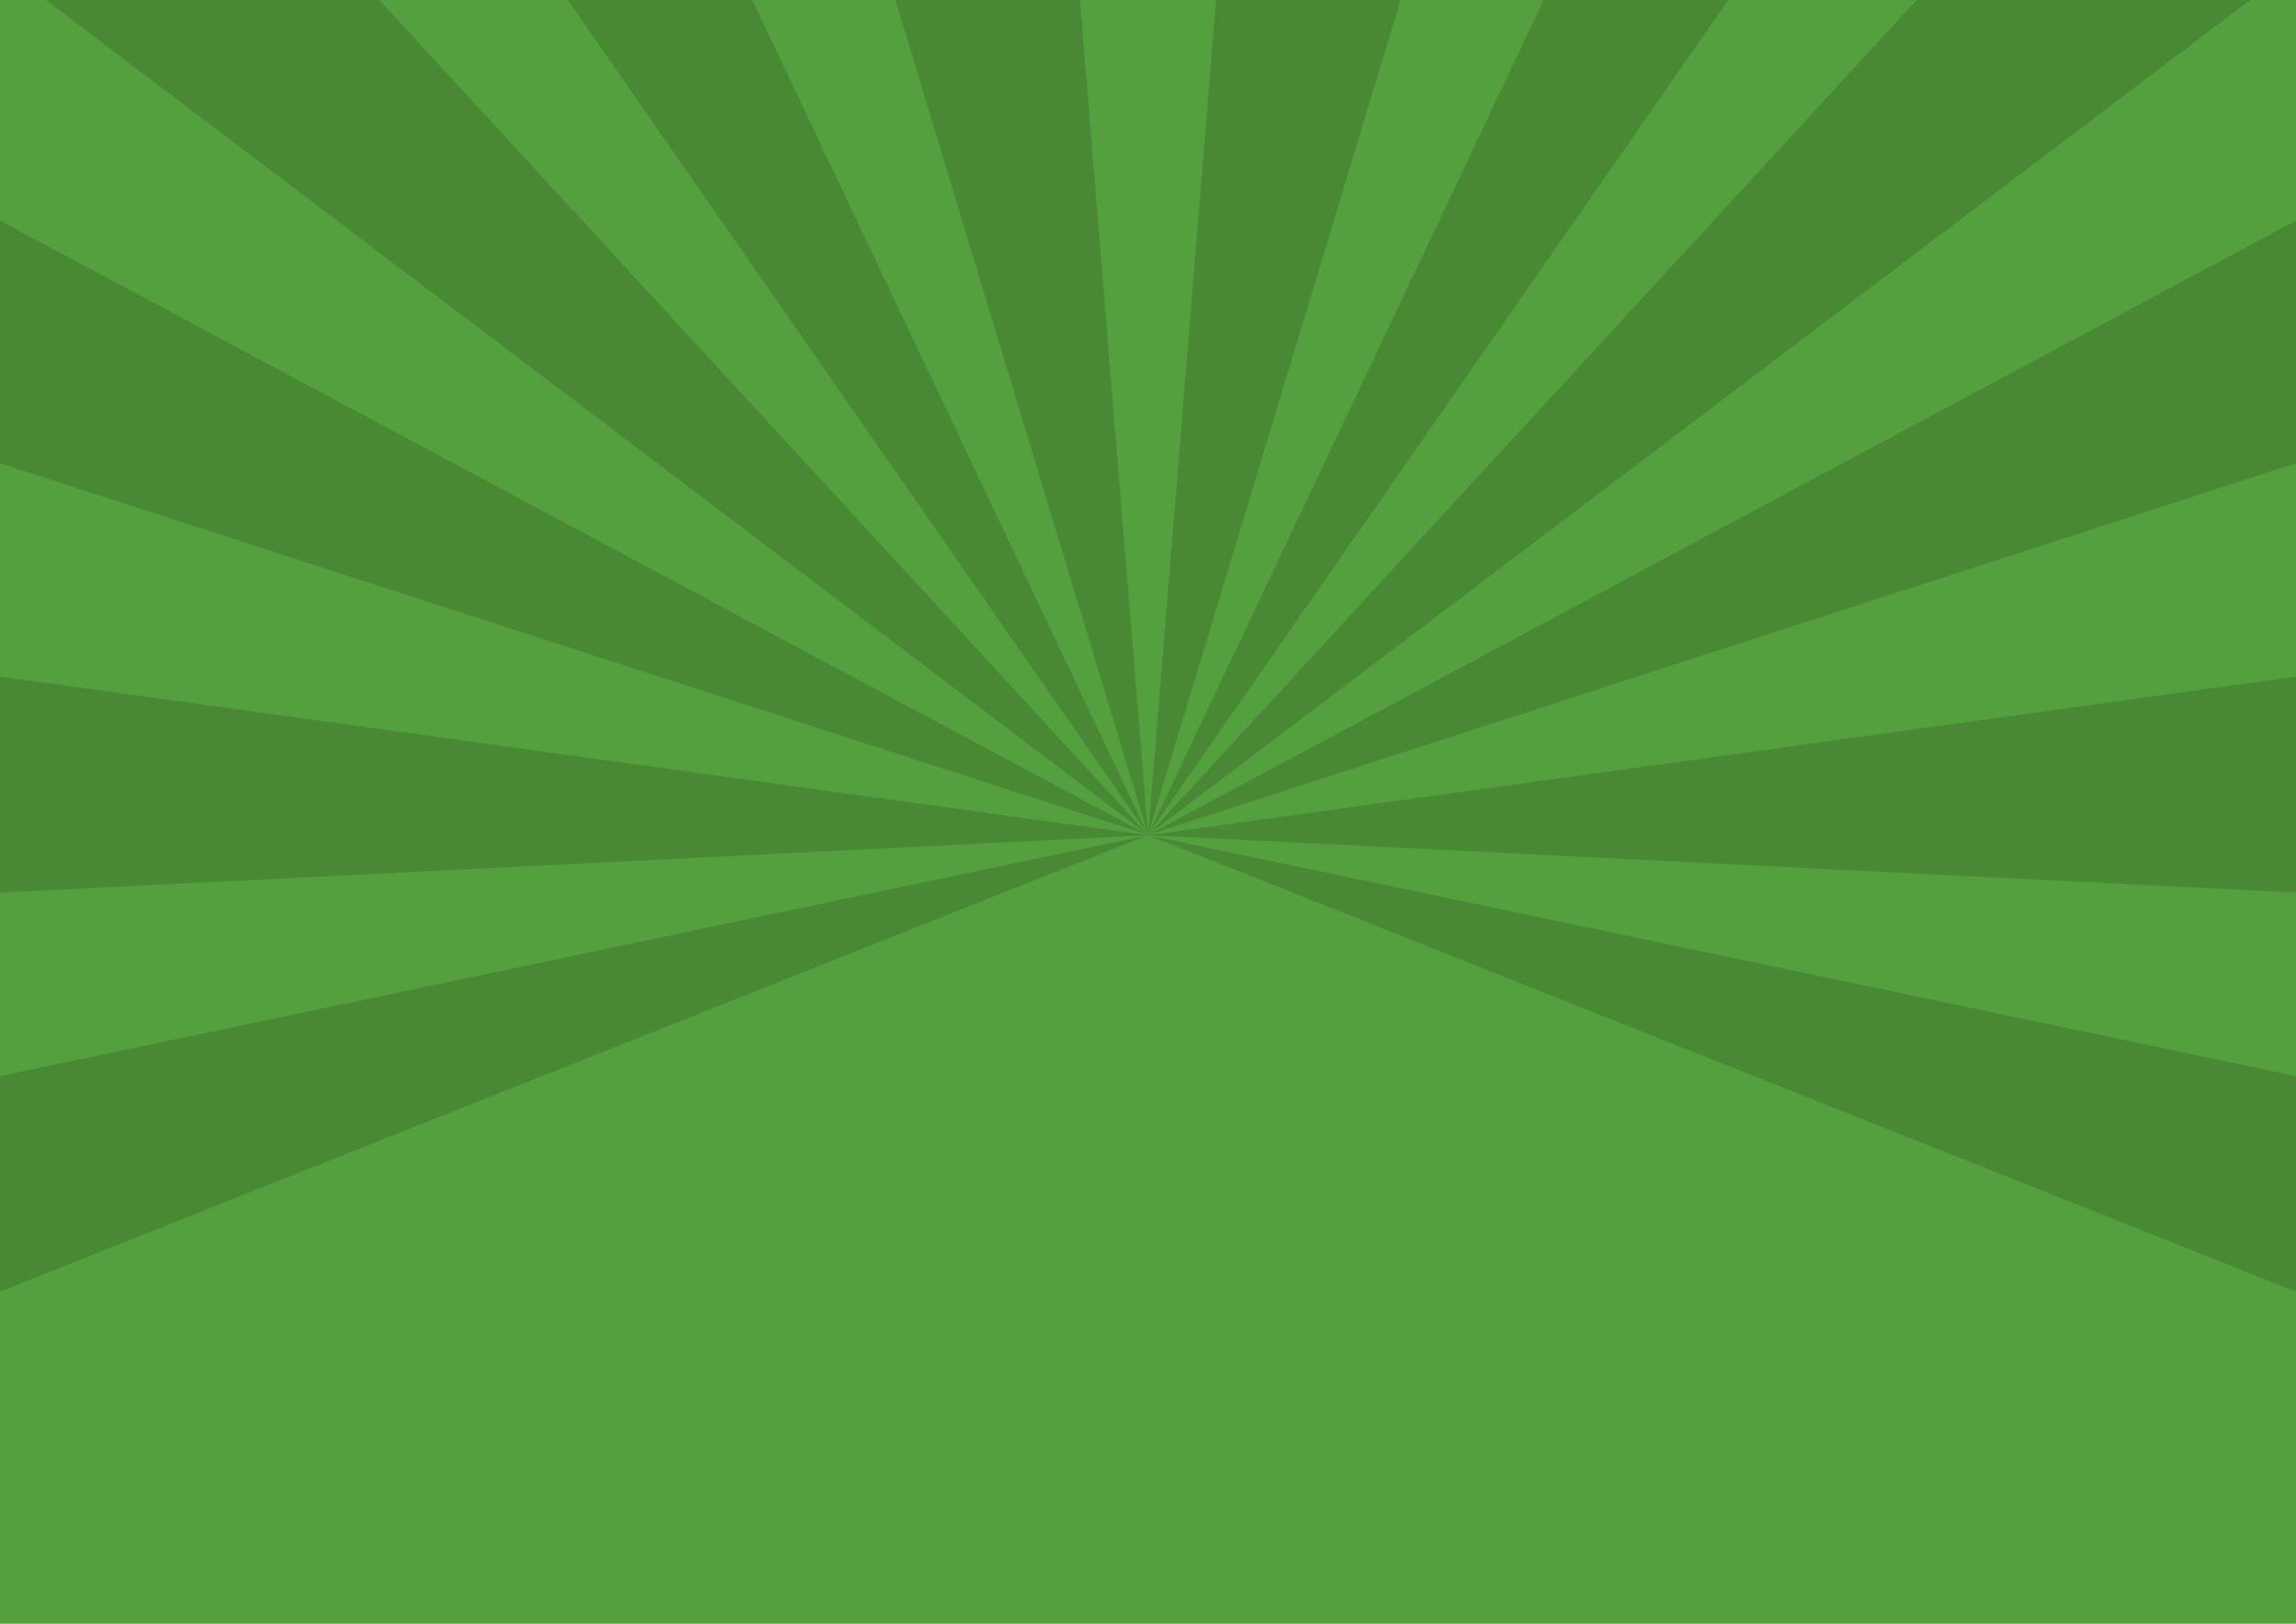 <?xml version="1.0" encoding="UTF-8"?>
<svg xmlns="http://www.w3.org/2000/svg" version="1.1" xmlns:xlink="http://www.w3.org/1999/xlink" viewBox="0 0 841.9 595.3">
  <!-- Generator: Adobe Illustrator 29.1.0, SVG Export Plug-In . SVG Version: 2.1.0 Build 142)  -->
  <defs>
    <style>
      .st0 {
        fill: #55a03e;
        mix-blend-mode: multiply;
      }

      .st1 {
        fill: none;
      }

      .st2 {
        isolation: isolate;
      }

      .st3 {
        fill: #498935;
      }

      .st4 {
        clip-path: url(#clippath);
      }
    </style>
    <clipPath id="clippath">
      <rect class="st1" x="-19" y="-3.7" width="879.9" height="602.6"/>
    </clipPath>
  </defs>
  <g class="st2">
    <g id="Layer_1">
      <rect class="st0" x="-19" y="-3.7" width="879.9" height="602.6"/>
      <g class="st4">
        <path class="st3" d="M421,306.1h0L395.7-3.7h-68.5l93.8,309.8ZM421,306.1h0L274.1-3.7h-68.5l215.4,309.8ZM421,306.1h0L135.7-3.7H11.9l409,309.8ZM421,306.1h0L-19,70.7v93l439.9,142.4ZM-19,245.4v82.8l439.9-22h0L-19,245.4ZM-19,398.5v82.6l439.9-174.9h0L-19,398.5ZM421,306.1h0L446.2-3.7h68.5l-93.8,309.8ZM421,306.1h0L567.8-3.7h68.5l-215.4,309.8ZM421,306.1h0L706.2-3.7h123.8l-409,309.8ZM421,306.1h0l439.9-235.4v93l-439.9,142.4ZM860.9,245.4v82.8l-439.9-22h0l439.9-60.8ZM860.9,398.5v82.6l-439.9-174.9h0l439.9,92.3Z"/>
      </g>
    </g>
  </g>
</svg>